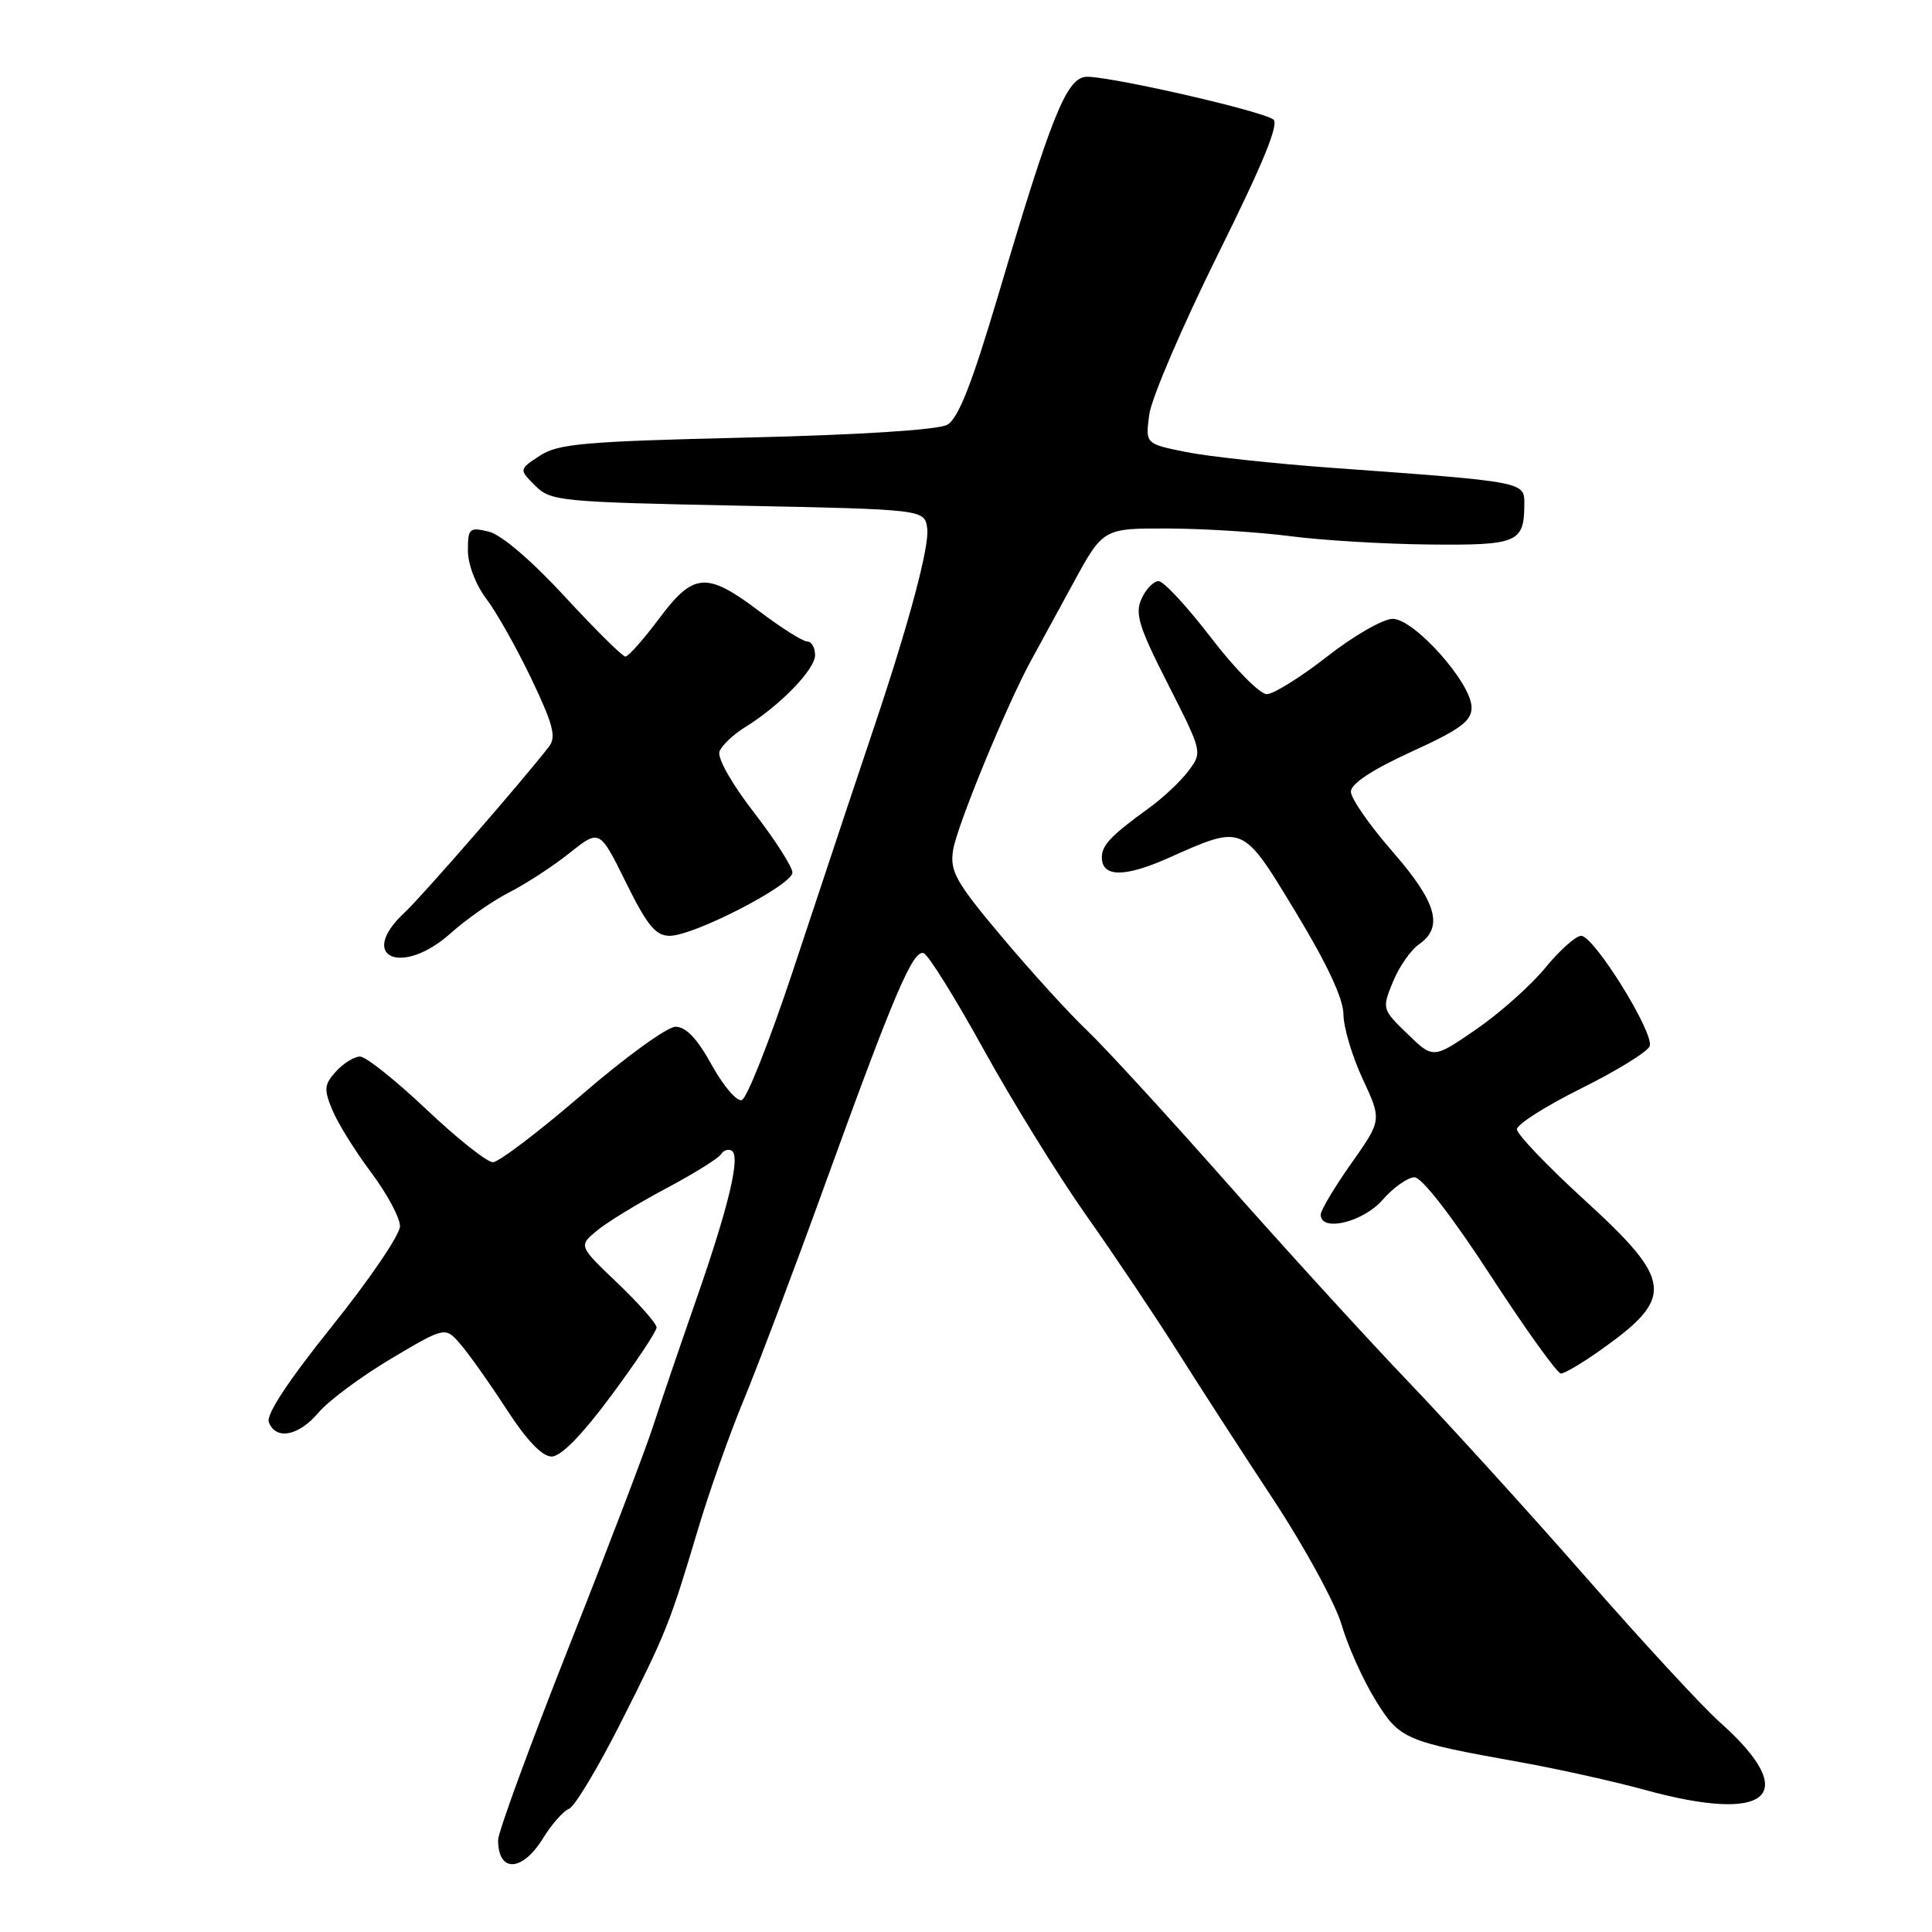 <?xml version="1.0" encoding="UTF-8" standalone="no"?>
<!DOCTYPE svg PUBLIC "-//W3C//DTD SVG 1.1//EN" "http://www.w3.org/Graphics/SVG/1.1/DTD/svg11.dtd" >
<svg xmlns="http://www.w3.org/2000/svg" xmlns:xlink="http://www.w3.org/1999/xlink" version="1.1" viewBox="0 0 256 256">
 <g >
 <path fill="currentColor"
d=" M 71.94 243.60 C 73.09 241.73 74.65 239.96 75.39 239.68 C 76.14 239.39 79.21 234.29 82.22 228.33 C 88.33 216.23 88.74 215.18 92.53 202.50 C 94.01 197.55 96.72 189.90 98.55 185.50 C 100.37 181.10 105.22 168.27 109.30 156.99 C 118.49 131.63 120.97 125.82 122.39 126.30 C 123.00 126.50 126.58 132.25 130.35 139.08 C 134.12 145.91 140.22 155.78 143.90 161.00 C 147.59 166.22 153.02 174.32 155.98 179.00 C 158.93 183.68 164.70 192.60 168.81 198.83 C 172.91 205.07 176.94 212.47 177.77 215.29 C 178.59 218.10 180.59 222.56 182.21 225.19 C 185.47 230.49 186.02 230.73 201.50 233.51 C 206.45 234.40 213.84 236.04 217.92 237.16 C 234.51 241.72 238.76 237.86 227.84 228.16 C 225.58 226.15 217.62 217.53 210.15 209.00 C 202.68 200.47 192.06 188.78 186.53 183.00 C 181.01 177.22 170.13 165.30 162.36 156.50 C 154.58 147.70 146.32 138.70 144.00 136.50 C 141.68 134.30 136.64 128.76 132.79 124.19 C 126.66 116.90 125.86 115.48 126.28 112.69 C 126.75 109.57 133.37 93.45 136.63 87.50 C 137.54 85.85 140.05 81.24 142.22 77.25 C 146.17 70.00 146.17 70.00 154.84 70.03 C 159.60 70.05 166.88 70.51 171.00 71.05 C 175.12 71.59 183.39 72.09 189.36 72.15 C 201.09 72.27 201.96 71.90 201.98 66.85 C 202.00 63.81 202.25 63.86 176.50 61.99 C 168.80 61.43 160.08 60.49 157.13 59.89 C 151.76 58.81 151.76 58.81 152.29 54.90 C 152.58 52.75 156.66 43.24 161.35 33.77 C 167.41 21.57 169.55 16.34 168.70 15.81 C 166.63 14.52 145.96 9.86 143.77 10.19 C 141.25 10.57 139.23 15.61 132.35 38.85 C 128.75 50.96 126.98 55.48 125.50 56.29 C 124.29 56.96 113.83 57.63 98.91 57.98 C 77.43 58.49 73.96 58.79 71.54 60.38 C 68.76 62.20 68.76 62.20 70.91 64.35 C 72.96 66.40 74.16 66.52 97.78 67.00 C 122.50 67.50 122.50 67.50 122.86 70.00 C 123.19 72.34 120.45 82.59 115.77 96.50 C 113.30 103.85 111.99 107.77 105.00 128.83 C 101.97 137.94 98.96 145.56 98.29 145.77 C 97.62 145.97 95.82 143.87 94.29 141.08 C 92.37 137.60 90.88 136.04 89.50 136.05 C 88.40 136.06 82.82 140.11 77.11 145.04 C 71.39 149.97 66.08 154.00 65.31 154.00 C 64.53 154.00 60.57 150.85 56.50 147.00 C 52.43 143.15 48.48 140.00 47.71 140.00 C 46.94 140.00 45.51 140.89 44.52 141.97 C 42.95 143.71 42.89 144.33 44.05 147.11 C 44.77 148.85 47.08 152.56 49.18 155.36 C 51.28 158.16 53.00 161.36 53.00 162.48 C 53.00 163.60 48.96 169.55 44.01 175.71 C 38.19 182.97 35.23 187.45 35.62 188.45 C 36.55 190.87 39.59 190.28 42.21 187.17 C 43.52 185.61 47.83 182.41 51.79 180.05 C 59.00 175.77 59.00 175.77 61.03 178.14 C 62.16 179.44 64.90 183.31 67.13 186.75 C 69.77 190.83 71.84 193.00 73.09 193.00 C 74.33 193.00 77.14 190.13 81.00 184.91 C 84.30 180.47 87.00 176.41 87.00 175.89 C 87.00 175.38 84.67 172.74 81.83 170.02 C 76.66 165.09 76.66 165.09 79.08 163.08 C 80.41 161.97 84.52 159.46 88.21 157.50 C 91.90 155.54 95.20 153.49 95.53 152.95 C 95.87 152.41 96.51 152.20 96.96 152.48 C 98.16 153.21 96.54 159.93 92.15 172.50 C 90.04 178.55 87.51 185.97 86.53 189.00 C 85.56 192.03 80.54 205.18 75.38 218.22 C 70.22 231.27 66.00 242.78 66.00 243.81 C 66.00 248.17 69.18 248.06 71.94 243.60 Z  M 212.10 178.88 C 221.93 171.92 221.70 169.74 210.00 159.05 C 205.05 154.53 201.00 150.29 201.00 149.64 C 201.00 148.98 204.84 146.54 209.54 144.21 C 214.23 141.88 218.30 139.37 218.59 138.63 C 219.24 136.93 211.22 124.00 209.51 124.00 C 208.81 124.00 206.67 125.91 204.75 128.25 C 202.83 130.59 198.71 134.26 195.59 136.40 C 189.91 140.31 189.91 140.31 186.50 137.00 C 183.13 133.74 183.11 133.66 184.57 130.10 C 185.38 128.12 186.93 125.88 188.02 125.13 C 191.32 122.84 190.38 119.57 184.50 112.82 C 181.47 109.35 179.00 105.79 179.00 104.90 C 179.00 103.85 181.80 102.00 187.00 99.62 C 193.53 96.64 195.00 95.55 194.99 93.73 C 194.98 90.51 187.40 82.00 184.54 82.00 C 183.27 82.00 179.37 84.24 175.87 86.98 C 172.37 89.72 168.76 91.97 167.86 91.98 C 166.95 91.99 163.63 88.63 160.47 84.50 C 157.31 80.38 154.18 77.00 153.52 77.00 C 152.86 77.00 151.84 78.05 151.26 79.34 C 150.36 81.31 150.90 83.07 154.77 90.67 C 159.34 99.67 159.34 99.67 157.46 102.17 C 156.42 103.55 154.07 105.76 152.23 107.08 C 147.25 110.68 146.00 111.99 146.00 113.60 C 146.00 116.25 148.99 116.28 154.79 113.70 C 164.85 109.23 164.56 109.11 171.70 120.88 C 175.84 127.71 178.00 132.34 178.01 134.38 C 178.02 136.10 179.16 139.96 180.56 142.96 C 183.10 148.42 183.10 148.42 179.05 154.16 C 176.82 157.32 175.00 160.37 175.00 160.95 C 175.00 163.29 180.59 161.96 183.19 159.00 C 184.63 157.35 186.54 156.00 187.43 156.00 C 188.40 156.00 192.43 161.21 197.50 169.00 C 202.15 176.15 206.35 182.00 206.83 182.00 C 207.31 182.00 209.68 180.60 212.10 178.88 Z  M 59.75 123.63 C 61.81 121.78 65.30 119.35 67.50 118.23 C 69.70 117.11 73.29 114.77 75.47 113.03 C 79.45 109.86 79.45 109.86 82.94 116.93 C 85.76 122.64 86.88 124.00 88.74 124.00 C 91.95 124.00 105.00 117.27 105.00 115.62 C 105.00 114.87 102.70 111.28 99.89 107.64 C 96.94 103.83 95.01 100.41 95.34 99.57 C 95.64 98.77 97.15 97.33 98.70 96.38 C 103.37 93.48 108.00 88.72 108.00 86.80 C 108.00 85.81 107.53 85.00 106.96 85.00 C 106.38 85.00 103.53 83.20 100.62 81.00 C 93.62 75.72 91.90 75.84 87.31 82.00 C 85.25 84.75 83.26 87.00 82.87 87.00 C 82.49 87.00 78.87 83.42 74.84 79.05 C 70.41 74.25 66.41 70.83 64.75 70.44 C 62.19 69.83 62.00 70.00 62.00 72.96 C 62.00 74.78 63.04 77.49 64.42 79.32 C 65.76 81.07 68.45 85.84 70.40 89.92 C 73.29 95.97 73.73 97.64 72.75 98.92 C 69.48 103.18 55.90 118.79 53.61 120.92 C 47.25 126.83 53.24 129.47 59.75 123.63 Z "/>
</g>
</svg>